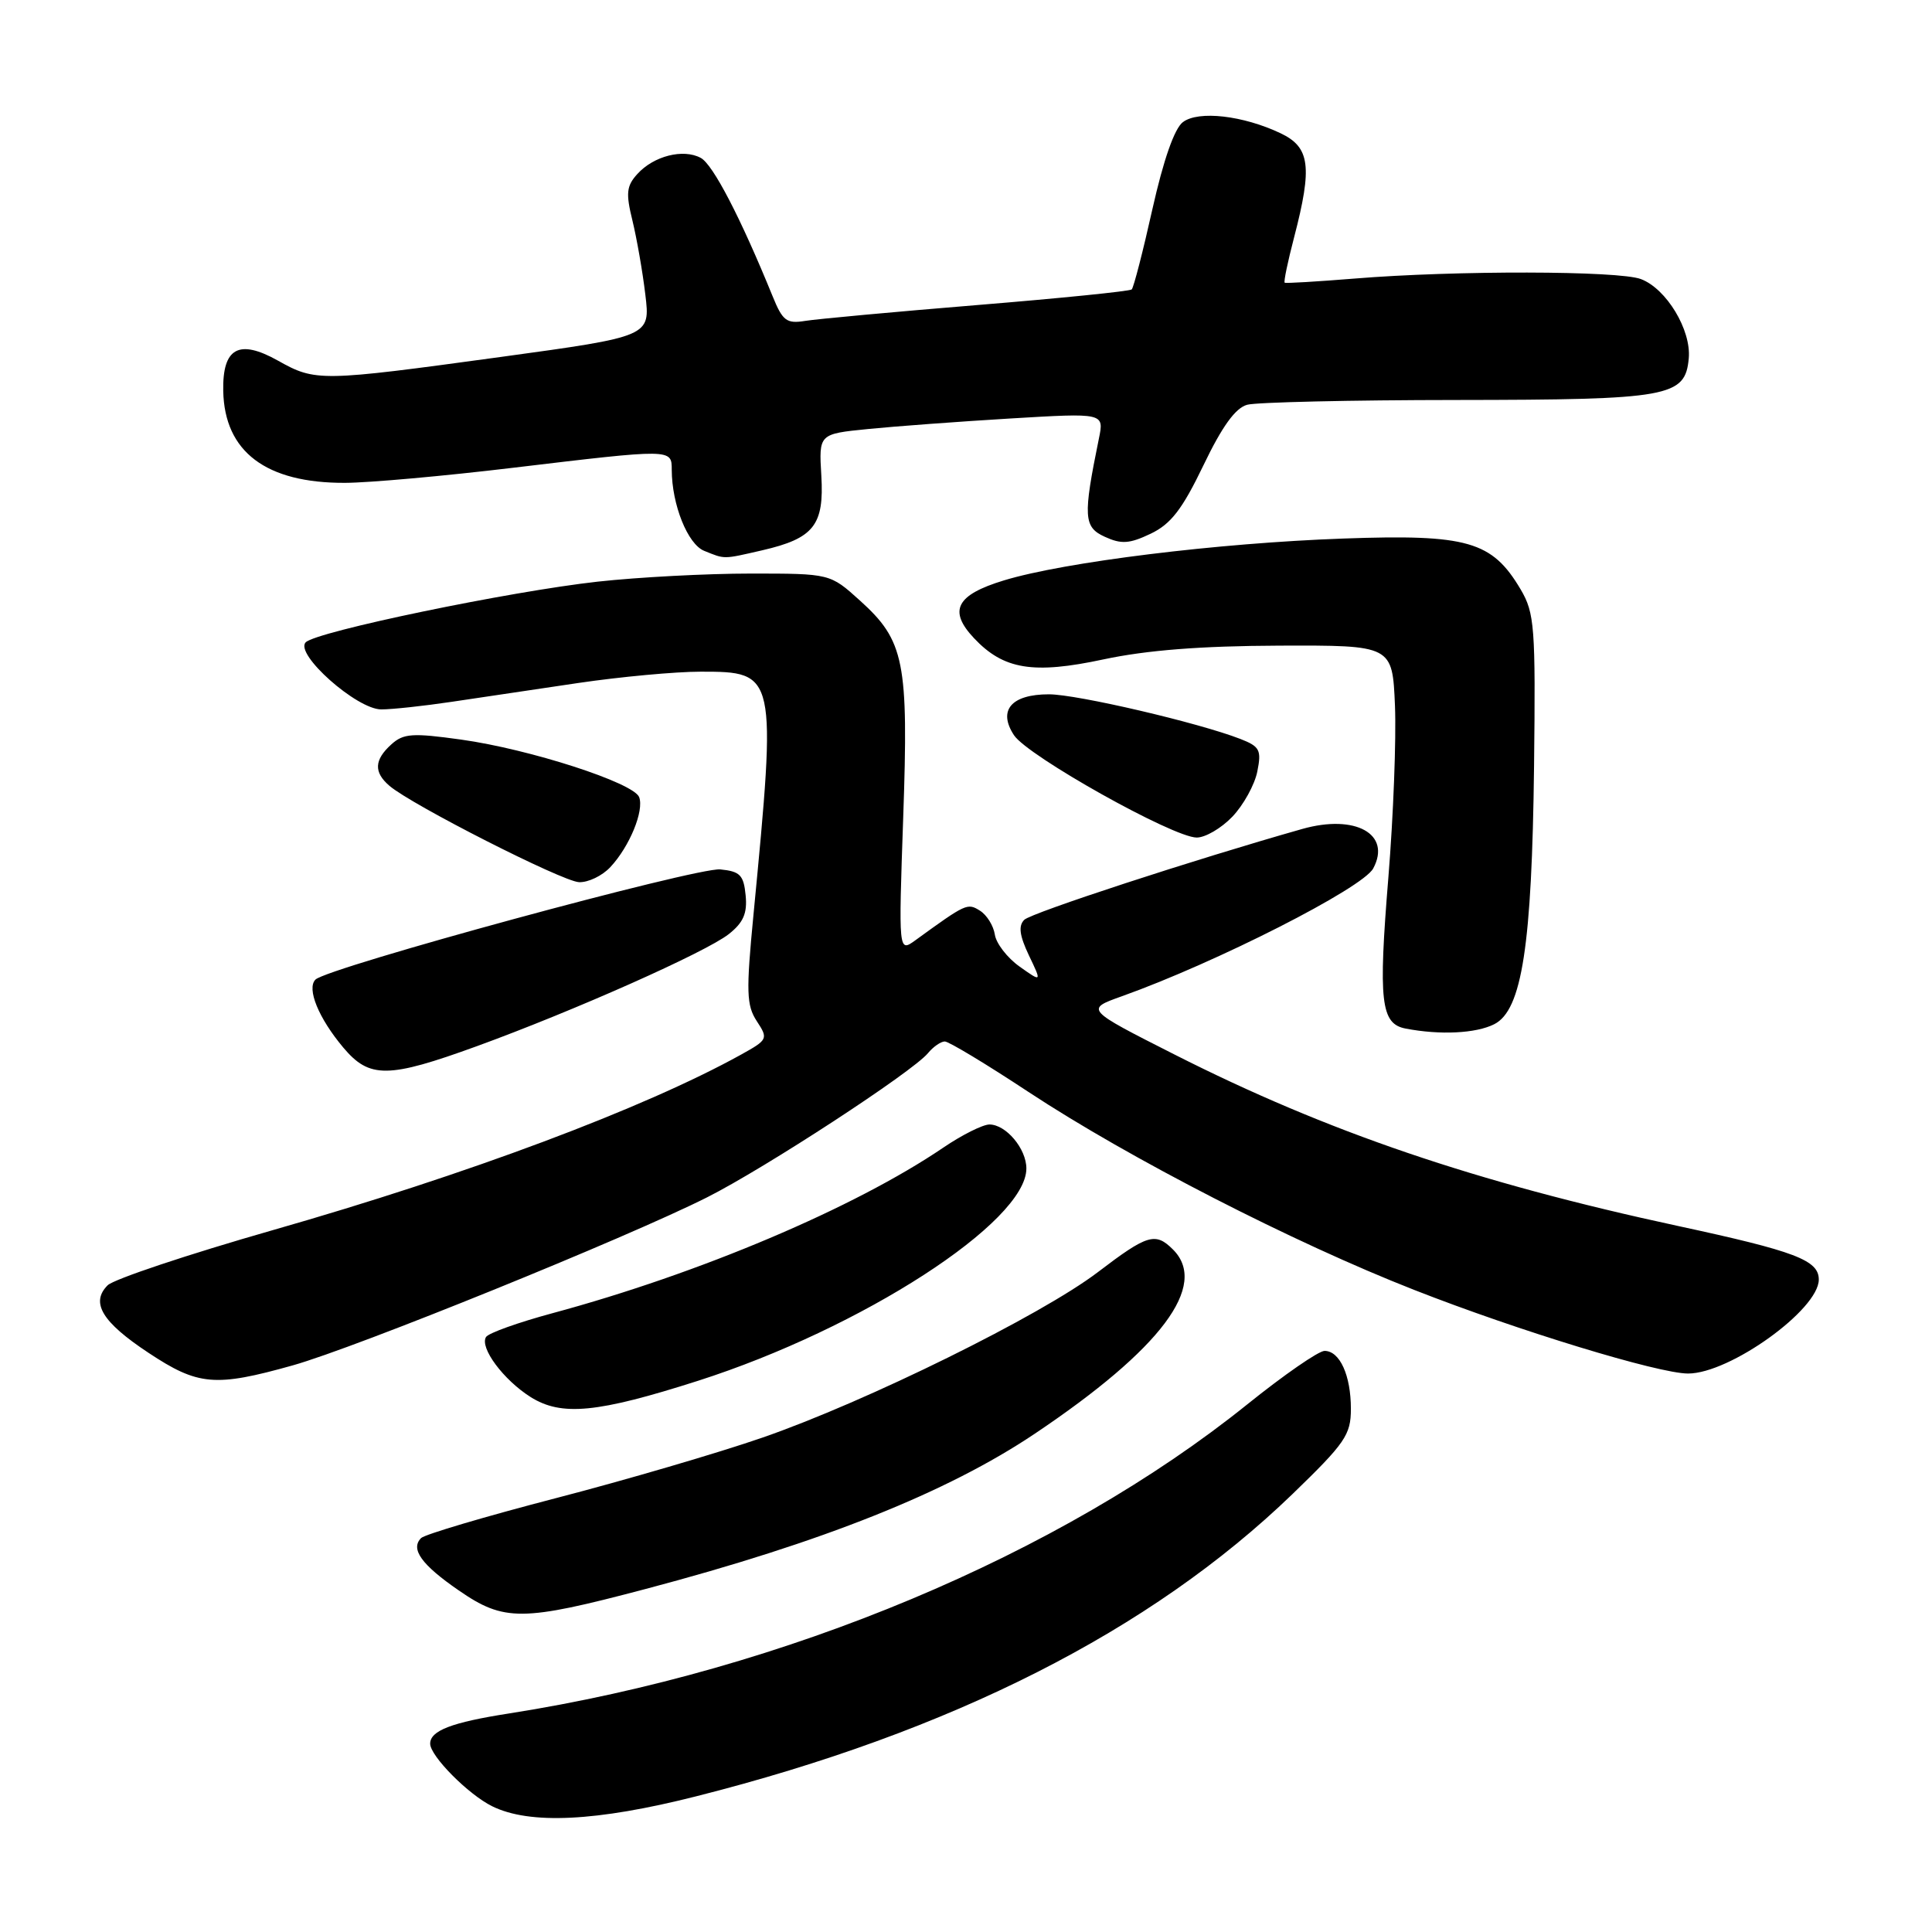 <?xml version="1.0" encoding="UTF-8" standalone="no"?>
<!DOCTYPE svg PUBLIC "-//W3C//DTD SVG 1.1//EN" "http://www.w3.org/Graphics/SVG/1.1/DTD/svg11.dtd" >
<svg xmlns="http://www.w3.org/2000/svg" xmlns:xlink="http://www.w3.org/1999/xlink" version="1.1" viewBox="0 0 256 256">
 <g >
 <path fill="currentColor"
d=" M 92.21 238.03 C 126.08 229.47 152.48 216.09 171.23 198.00 C 178.25 191.21 179.00 190.13 179.00 186.68 C 179.00 182.24 177.53 179.00 175.51 179.00 C 174.72 179.00 170.13 182.18 165.29 186.07 C 140.49 206.02 103.98 221.31 67.46 227.04 C 59.83 228.23 57.00 229.32 57.00 231.05 C 57.00 232.68 62.05 237.78 65.22 239.34 C 70.19 241.79 79.05 241.36 92.21 238.03 Z  M 85.50 210.56 C 108.96 204.36 125.51 197.76 137.12 189.97 C 153.86 178.74 160.18 170.32 155.43 165.57 C 153.10 163.24 152.04 163.56 145.48 168.56 C 137.95 174.30 114.77 185.74 101.00 190.50 C 95.22 192.50 82.89 196.12 73.59 198.53 C 64.28 200.95 56.28 203.32 55.80 203.80 C 54.35 205.25 55.85 207.34 60.79 210.74 C 66.80 214.89 69.19 214.87 85.50 210.56 Z  M 92.50 182.96 C 114.18 176.02 136.00 161.92 136.00 154.83 C 136.00 152.21 133.30 149.00 131.10 149.00 C 130.22 149.01 127.47 150.38 125.00 152.06 C 113.23 160.05 92.69 168.75 73.19 174.01 C 68.67 175.23 64.72 176.64 64.40 177.16 C 63.53 178.57 66.71 182.84 70.30 185.11 C 74.40 187.69 79.14 187.23 92.50 182.96 Z  M 38.79 180.92 C 47.16 178.57 83.04 164.02 93.70 158.65 C 101.36 154.79 120.88 142.05 122.95 139.56 C 123.66 138.70 124.67 138.00 125.19 138.00 C 125.72 138.00 130.71 141.01 136.28 144.69 C 149.62 153.48 171.36 164.64 187.39 170.92 C 201.17 176.33 219.76 182.00 223.68 182.00 C 229.21 182.00 241.00 173.53 241.00 169.55 C 241.00 166.98 237.89 165.80 222.35 162.45 C 195.50 156.66 175.87 149.98 155.65 139.74 C 143.80 133.74 143.80 133.74 148.65 132.01 C 161.13 127.56 180.57 117.68 181.96 115.07 C 184.40 110.52 179.59 107.85 172.56 109.84 C 158.25 113.89 136.64 120.96 135.72 121.88 C 134.92 122.68 135.09 123.96 136.33 126.58 C 138.05 130.17 138.05 130.17 135.09 128.07 C 133.46 126.91 131.99 125.00 131.82 123.83 C 131.64 122.66 130.76 121.24 129.85 120.67 C 128.19 119.63 128.03 119.70 121.28 124.60 C 119.06 126.20 119.06 126.20 119.68 108.32 C 120.40 87.65 119.85 84.90 113.94 79.57 C 109.99 76.00 109.99 76.00 99.46 76.00 C 93.66 76.00 84.55 76.48 79.21 77.07 C 67.55 78.36 41.92 83.68 40.51 85.11 C 38.99 86.64 47.27 94.00 50.52 94.00 C 51.95 94.00 56.13 93.55 59.81 93.00 C 63.49 92.45 71.05 91.33 76.62 90.50 C 82.18 89.68 89.49 89.00 92.85 89.00 C 102.88 89.00 102.92 89.18 99.84 121.20 C 98.85 131.43 98.91 133.21 100.28 135.31 C 101.81 137.64 101.75 137.77 98.18 139.75 C 85.36 146.85 61.94 155.63 36.11 163.01 C 24.90 166.22 15.07 169.50 14.26 170.31 C 11.97 172.61 13.52 175.18 19.67 179.25 C 26.25 183.61 28.49 183.81 38.79 180.92 Z  M 63.20 138.62 C 76.08 133.93 93.50 126.18 96.56 123.78 C 98.50 122.25 99.04 121.02 98.80 118.63 C 98.54 115.95 98.06 115.46 95.44 115.20 C 92.32 114.90 43.39 128.21 41.80 129.80 C 40.61 130.99 42.21 134.91 45.49 138.81 C 48.96 142.93 51.41 142.91 63.20 138.62 Z  M 198.00 135.71 C 201.67 133.85 202.99 125.29 203.27 101.50 C 203.48 83.06 203.34 81.24 201.50 78.11 C 197.71 71.70 194.47 70.77 178.00 71.36 C 161.40 71.95 141.04 74.46 133.01 76.91 C 126.70 78.83 125.62 80.91 129.06 84.56 C 132.97 88.72 136.90 89.37 146.23 87.37 C 151.96 86.15 159.11 85.59 169.50 85.55 C 184.50 85.50 184.50 85.50 184.84 93.50 C 185.02 97.90 184.63 108.12 183.97 116.22 C 182.62 132.70 182.96 135.66 186.25 136.29 C 190.82 137.17 195.57 136.94 198.00 135.71 Z  M 80.88 114.89 C 83.43 112.16 85.37 107.42 84.69 105.62 C 83.95 103.72 70.21 99.27 61.10 98.00 C 54.64 97.10 53.46 97.18 51.85 98.64 C 49.58 100.69 49.50 102.33 51.61 104.13 C 54.58 106.67 74.48 116.78 76.71 116.89 C 77.93 116.95 79.80 116.05 80.88 114.89 Z  M 163.30 108.21 C 164.76 106.68 166.25 103.99 166.60 102.23 C 167.17 99.39 166.93 98.92 164.37 97.92 C 158.82 95.76 142.70 92.00 138.99 92.00 C 134.00 92.00 132.19 94.12 134.36 97.42 C 136.16 100.17 155.40 110.95 158.56 110.98 C 159.70 110.99 161.83 109.75 163.30 108.21 Z  M 100.99 72.92 C 107.84 71.34 109.22 69.59 108.83 63.02 C 108.50 57.50 108.50 57.50 115.00 56.85 C 118.58 56.49 127.08 55.86 133.90 55.45 C 146.31 54.71 146.31 54.71 145.61 58.11 C 143.49 68.48 143.58 69.85 146.40 71.13 C 148.58 72.13 149.66 72.06 152.47 70.72 C 155.15 69.44 156.65 67.50 159.46 61.66 C 161.94 56.49 163.71 54.04 165.27 53.63 C 166.49 53.30 178.97 53.01 193.00 53.00 C 221.23 52.97 223.30 52.60 223.77 47.48 C 224.11 43.73 220.82 38.26 217.43 36.98 C 214.50 35.86 192.83 35.82 179.50 36.91 C 174.55 37.31 170.38 37.56 170.23 37.46 C 170.07 37.36 170.64 34.65 171.48 31.43 C 173.92 22.06 173.58 19.51 169.69 17.66 C 164.72 15.30 158.81 14.62 156.74 16.18 C 155.62 17.02 154.16 21.20 152.70 27.71 C 151.45 33.32 150.21 38.11 149.96 38.35 C 149.71 38.59 140.50 39.52 129.50 40.42 C 118.50 41.32 108.24 42.27 106.69 42.52 C 104.22 42.92 103.70 42.52 102.37 39.24 C 98.13 28.84 94.47 21.78 92.85 20.92 C 90.52 19.67 86.61 20.67 84.45 23.06 C 83.01 24.64 82.91 25.61 83.80 29.22 C 84.37 31.57 85.15 35.99 85.51 39.04 C 86.18 44.58 86.18 44.58 66.34 47.30 C 42.44 50.57 41.81 50.58 36.84 47.79 C 31.65 44.88 29.47 46.09 29.58 51.80 C 29.74 59.86 35.24 64.02 45.72 63.98 C 48.90 63.97 58.92 63.07 68.00 61.98 C 89.11 59.46 89.00 59.46 89.01 62.25 C 89.02 66.86 91.12 72.11 93.31 72.99 C 96.11 74.12 95.75 74.12 100.99 72.92 Z "/>
</g>
</svg>